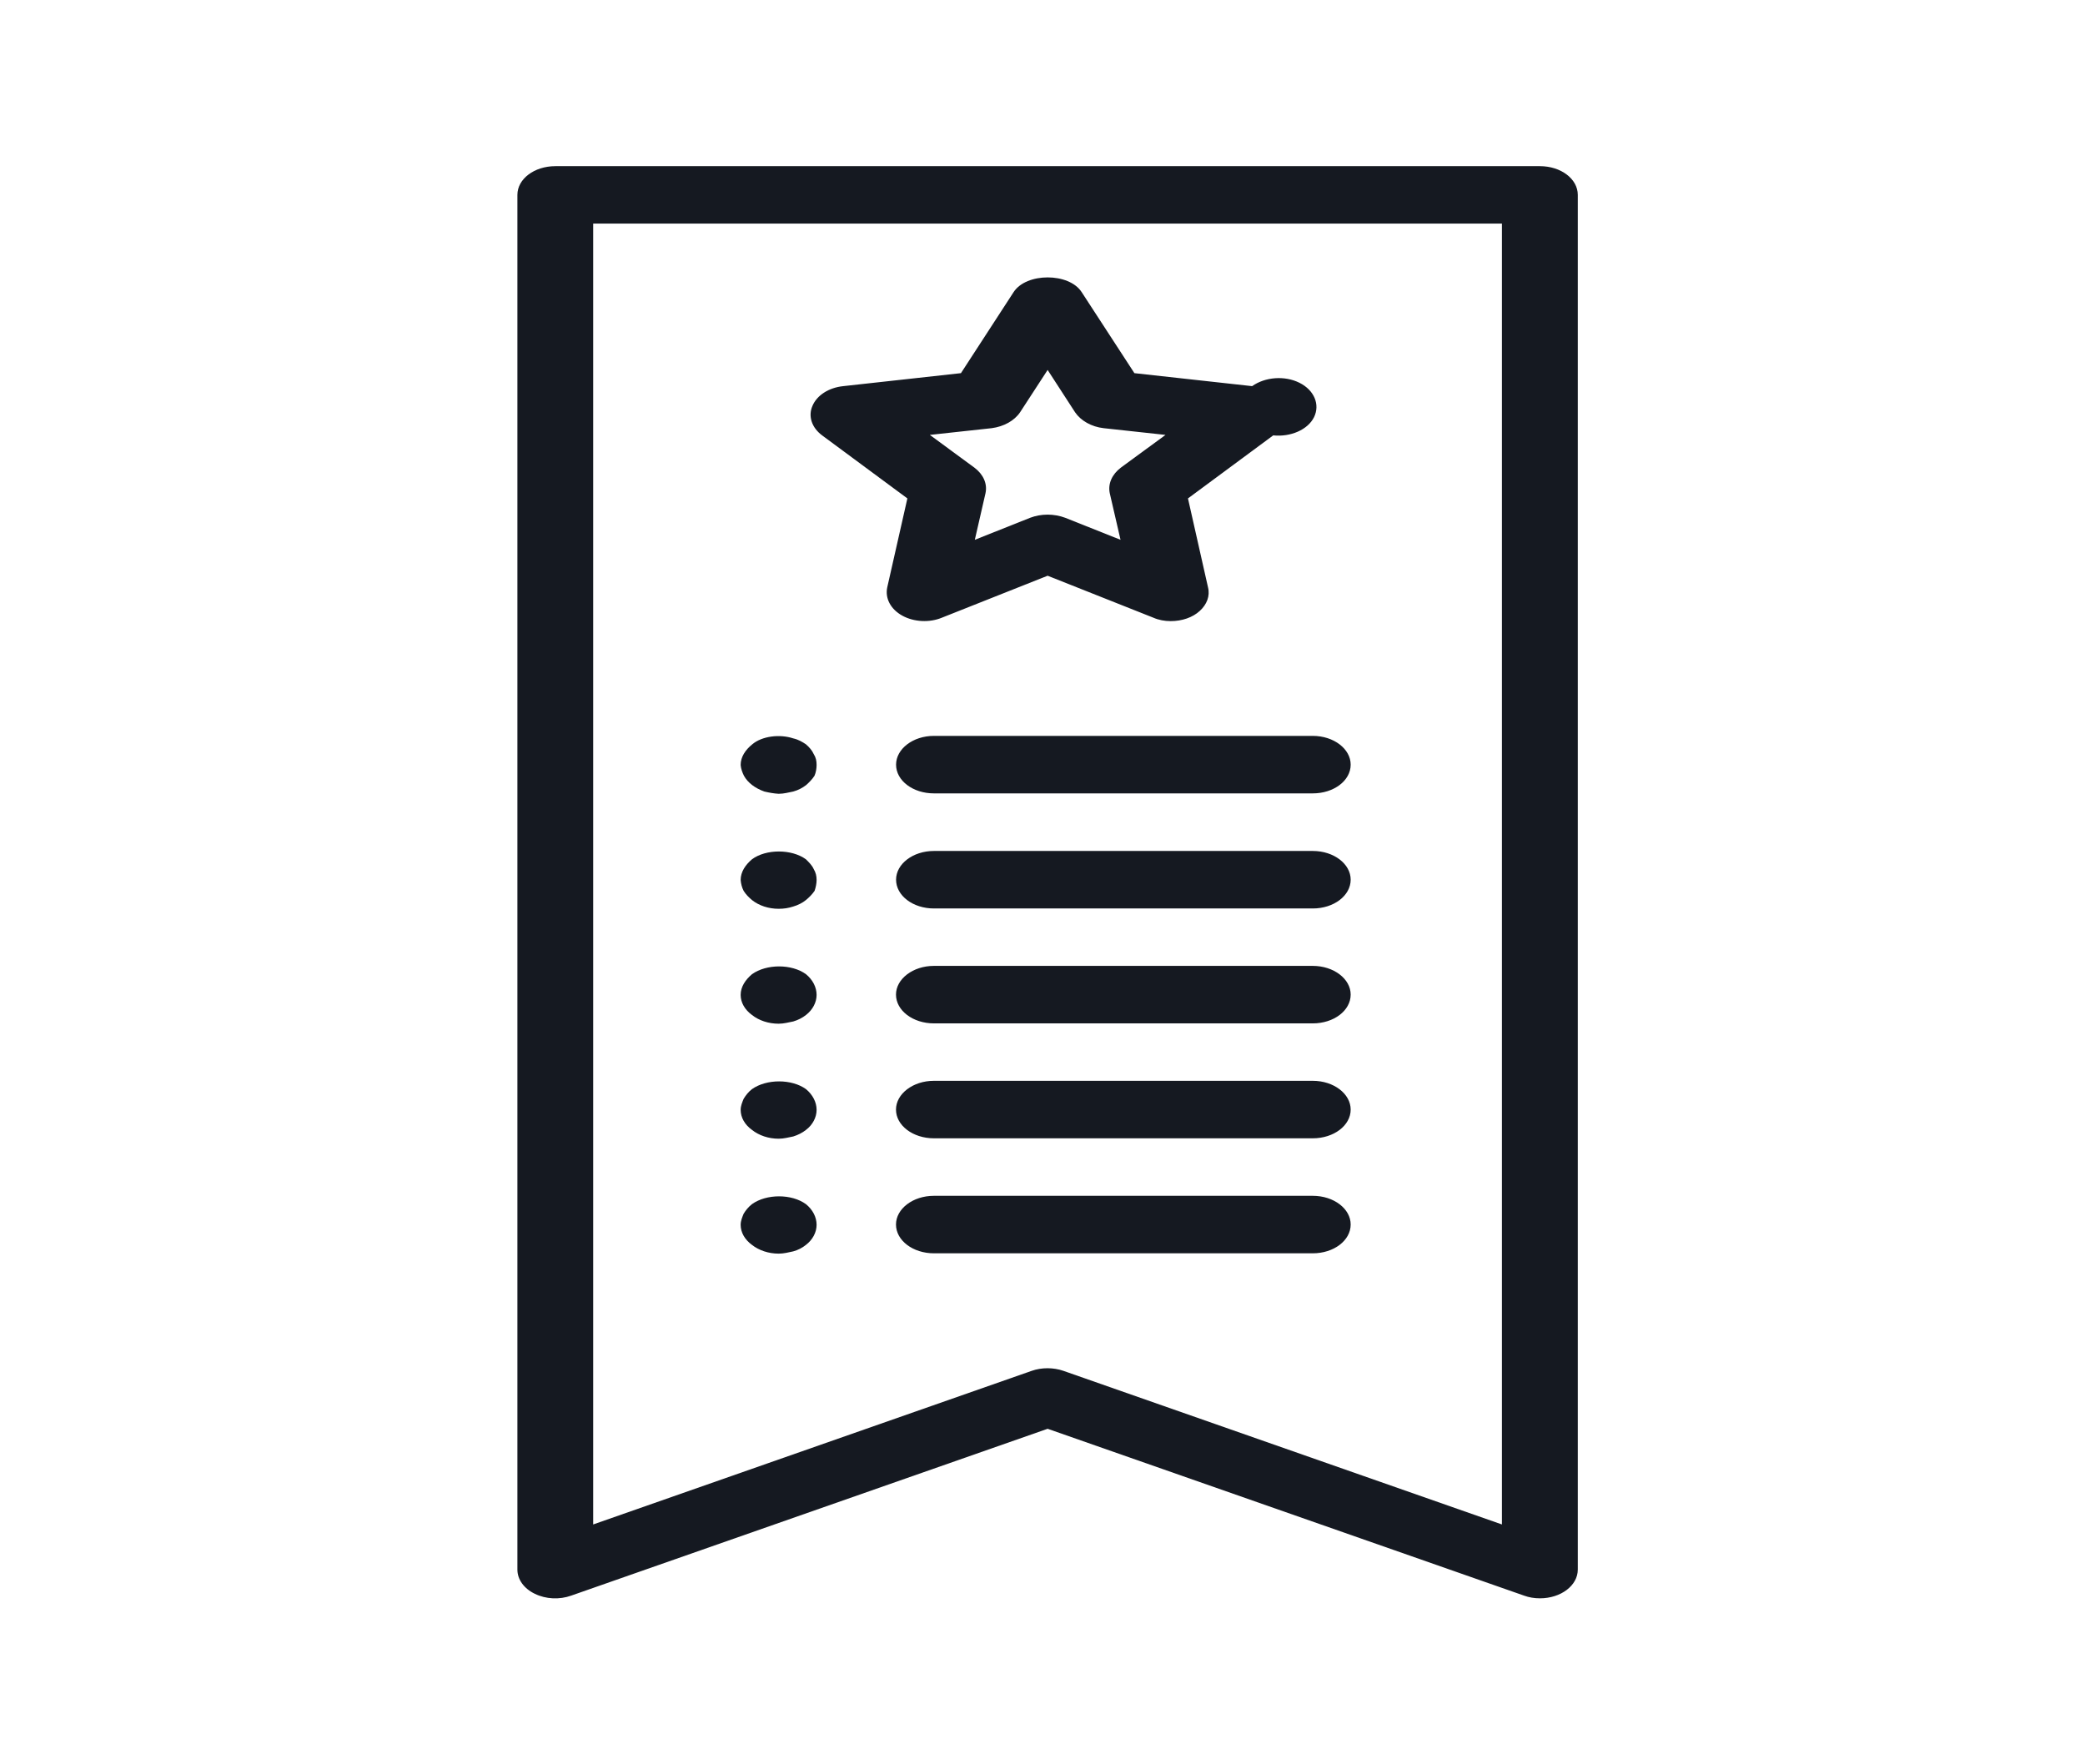 <svg width="26" height="22" viewBox="0 0 26 22" fill="none" xmlns="http://www.w3.org/2000/svg">
<g id="Frame 18339">
<g id="Icon">
<path id="Fill 1" fill-rule="evenodd" clip-rule="evenodd" d="M9.71 15.632C9.584 15.632 9.465 15.592 9.377 15.523C9.288 15.458 9.236 15.368 9.236 15.273C9.236 15.222 9.256 15.177 9.273 15.135C9.3 15.09 9.334 15.049 9.377 15.015C9.558 14.885 9.872 14.885 10.05 15.015C10.135 15.084 10.183 15.177 10.183 15.273C10.183 15.365 10.135 15.458 10.05 15.523C10.006 15.559 9.95 15.588 9.891 15.604C9.832 15.616 9.777 15.632 9.71 15.632ZM9.71 14.199C9.584 14.199 9.465 14.159 9.377 14.089C9.288 14.025 9.236 13.935 9.236 13.839C9.236 13.789 9.256 13.744 9.273 13.702C9.3 13.657 9.334 13.614 9.377 13.581C9.558 13.452 9.873 13.452 10.051 13.581C10.135 13.651 10.183 13.744 10.183 13.839C10.183 13.932 10.135 14.025 10.051 14.089C10.006 14.125 9.95 14.153 9.892 14.171C9.832 14.182 9.777 14.199 9.71 14.199ZM9.71 12.765C9.584 12.765 9.465 12.726 9.377 12.656C9.288 12.591 9.236 12.501 9.236 12.406C9.236 12.304 9.296 12.217 9.377 12.148C9.558 12.018 9.873 12.018 10.051 12.148C10.135 12.217 10.183 12.31 10.183 12.406C10.183 12.498 10.135 12.591 10.051 12.656C10.006 12.692 9.95 12.72 9.892 12.737C9.832 12.748 9.777 12.765 9.71 12.765ZM9.71 11.332C9.584 11.332 9.465 11.293 9.377 11.223C9.337 11.189 9.3 11.152 9.273 11.108C9.251 11.065 9.24 11.02 9.236 10.973C9.236 10.871 9.296 10.784 9.377 10.715C9.551 10.585 9.872 10.585 10.05 10.715C10.087 10.751 10.128 10.793 10.146 10.835C10.173 10.88 10.183 10.922 10.183 10.973C10.183 11.015 10.173 11.065 10.158 11.108C10.128 11.152 10.091 11.189 10.05 11.223C10.006 11.259 9.95 11.287 9.891 11.304C9.832 11.323 9.777 11.332 9.71 11.332ZM9.71 9.898C9.651 9.895 9.587 9.883 9.532 9.87C9.418 9.83 9.325 9.761 9.277 9.673C9.256 9.631 9.24 9.586 9.236 9.539C9.236 9.437 9.296 9.35 9.381 9.281C9.502 9.179 9.721 9.151 9.891 9.207C9.958 9.222 10.006 9.252 10.05 9.281C10.091 9.316 10.128 9.359 10.146 9.401C10.175 9.446 10.183 9.488 10.183 9.539C10.183 9.581 10.175 9.631 10.157 9.673C10.128 9.718 10.091 9.755 10.053 9.789C10.006 9.825 9.954 9.853 9.891 9.87C9.832 9.881 9.777 9.898 9.71 9.898ZM16.37 15.628H11.646C11.384 15.628 11.173 15.468 11.173 15.269C11.173 15.073 11.384 14.911 11.646 14.911H16.37C16.633 14.911 16.843 15.073 16.843 15.269C16.843 15.468 16.633 15.628 16.37 15.628ZM16.37 14.194H11.646C11.384 14.194 11.173 14.034 11.173 13.836C11.173 13.64 11.384 13.477 11.646 13.477H16.37C16.633 13.477 16.843 13.64 16.843 13.836C16.843 14.034 16.633 14.194 16.37 14.194ZM16.37 12.761H11.646C11.384 12.761 11.173 12.601 11.173 12.402C11.173 12.207 11.384 12.044 11.646 12.044H16.37C16.633 12.044 16.843 12.207 16.843 12.402C16.843 12.601 16.633 12.761 16.37 12.761ZM16.371 11.328H11.646C11.384 11.328 11.174 11.168 11.174 10.969C11.174 10.773 11.384 10.611 11.646 10.611H16.371C16.633 10.611 16.843 10.773 16.843 10.969C16.843 11.168 16.633 11.328 16.371 11.328ZM16.37 9.893H11.646C11.384 9.893 11.174 9.734 11.174 9.535C11.174 9.339 11.384 9.176 11.646 9.176H16.37C16.633 9.176 16.843 9.339 16.843 9.535C16.843 9.734 16.633 9.893 16.37 9.893Z" fill="#151921"/>
<path id="Fill 3" fill-rule="evenodd" clip-rule="evenodd" d="M13.063 17.061C13.129 17.061 13.2 17.072 13.262 17.094L18.729 19.009V2.788H7.397V19.009L12.864 17.094C12.926 17.072 12.993 17.061 13.063 17.061ZM19.203 19.93C19.133 19.93 19.066 19.919 19.004 19.896L13.064 17.816L7.124 19.896C6.977 19.949 6.807 19.941 6.67 19.874C6.534 19.809 6.452 19.695 6.452 19.572V2.43C6.452 2.231 6.663 2.072 6.925 2.072H19.203C19.465 2.072 19.675 2.231 19.675 2.43V19.572C19.675 19.77 19.465 19.93 19.203 19.93Z" fill="#151921"/>
<path id="Fill 6" fill-rule="evenodd" clip-rule="evenodd" d="M13.064 6.417C13.138 6.417 13.216 6.431 13.282 6.456L13.973 6.731L13.839 6.151C13.814 6.033 13.866 5.916 13.976 5.832L14.534 5.423L13.762 5.339C13.611 5.322 13.478 5.246 13.407 5.142L13.064 4.613L12.721 5.14C12.65 5.246 12.518 5.319 12.367 5.339L11.595 5.423L12.152 5.832C12.263 5.916 12.315 6.033 12.289 6.151L12.156 6.731L12.847 6.456C12.913 6.431 12.987 6.417 13.064 6.417ZM14.599 7.745C14.522 7.745 14.448 7.731 14.382 7.702L13.064 7.179L11.746 7.702C11.589 7.767 11.396 7.756 11.252 7.677C11.105 7.596 11.035 7.459 11.064 7.324L11.315 6.215L10.252 5.429C10.123 5.333 10.075 5.191 10.131 5.062C10.186 4.93 10.333 4.834 10.515 4.815L11.983 4.653L12.64 3.642C12.799 3.398 13.33 3.398 13.488 3.642L14.146 4.653L15.614 4.815C15.776 4.7 16.02 4.681 16.204 4.773C16.389 4.865 16.463 5.045 16.386 5.202C16.308 5.359 16.094 5.451 15.877 5.429L14.814 6.215L15.064 7.324C15.091 7.431 15.05 7.537 14.961 7.618C14.872 7.7 14.739 7.745 14.599 7.745Z" fill="#151921"/>
</g>
</g>
</svg>
